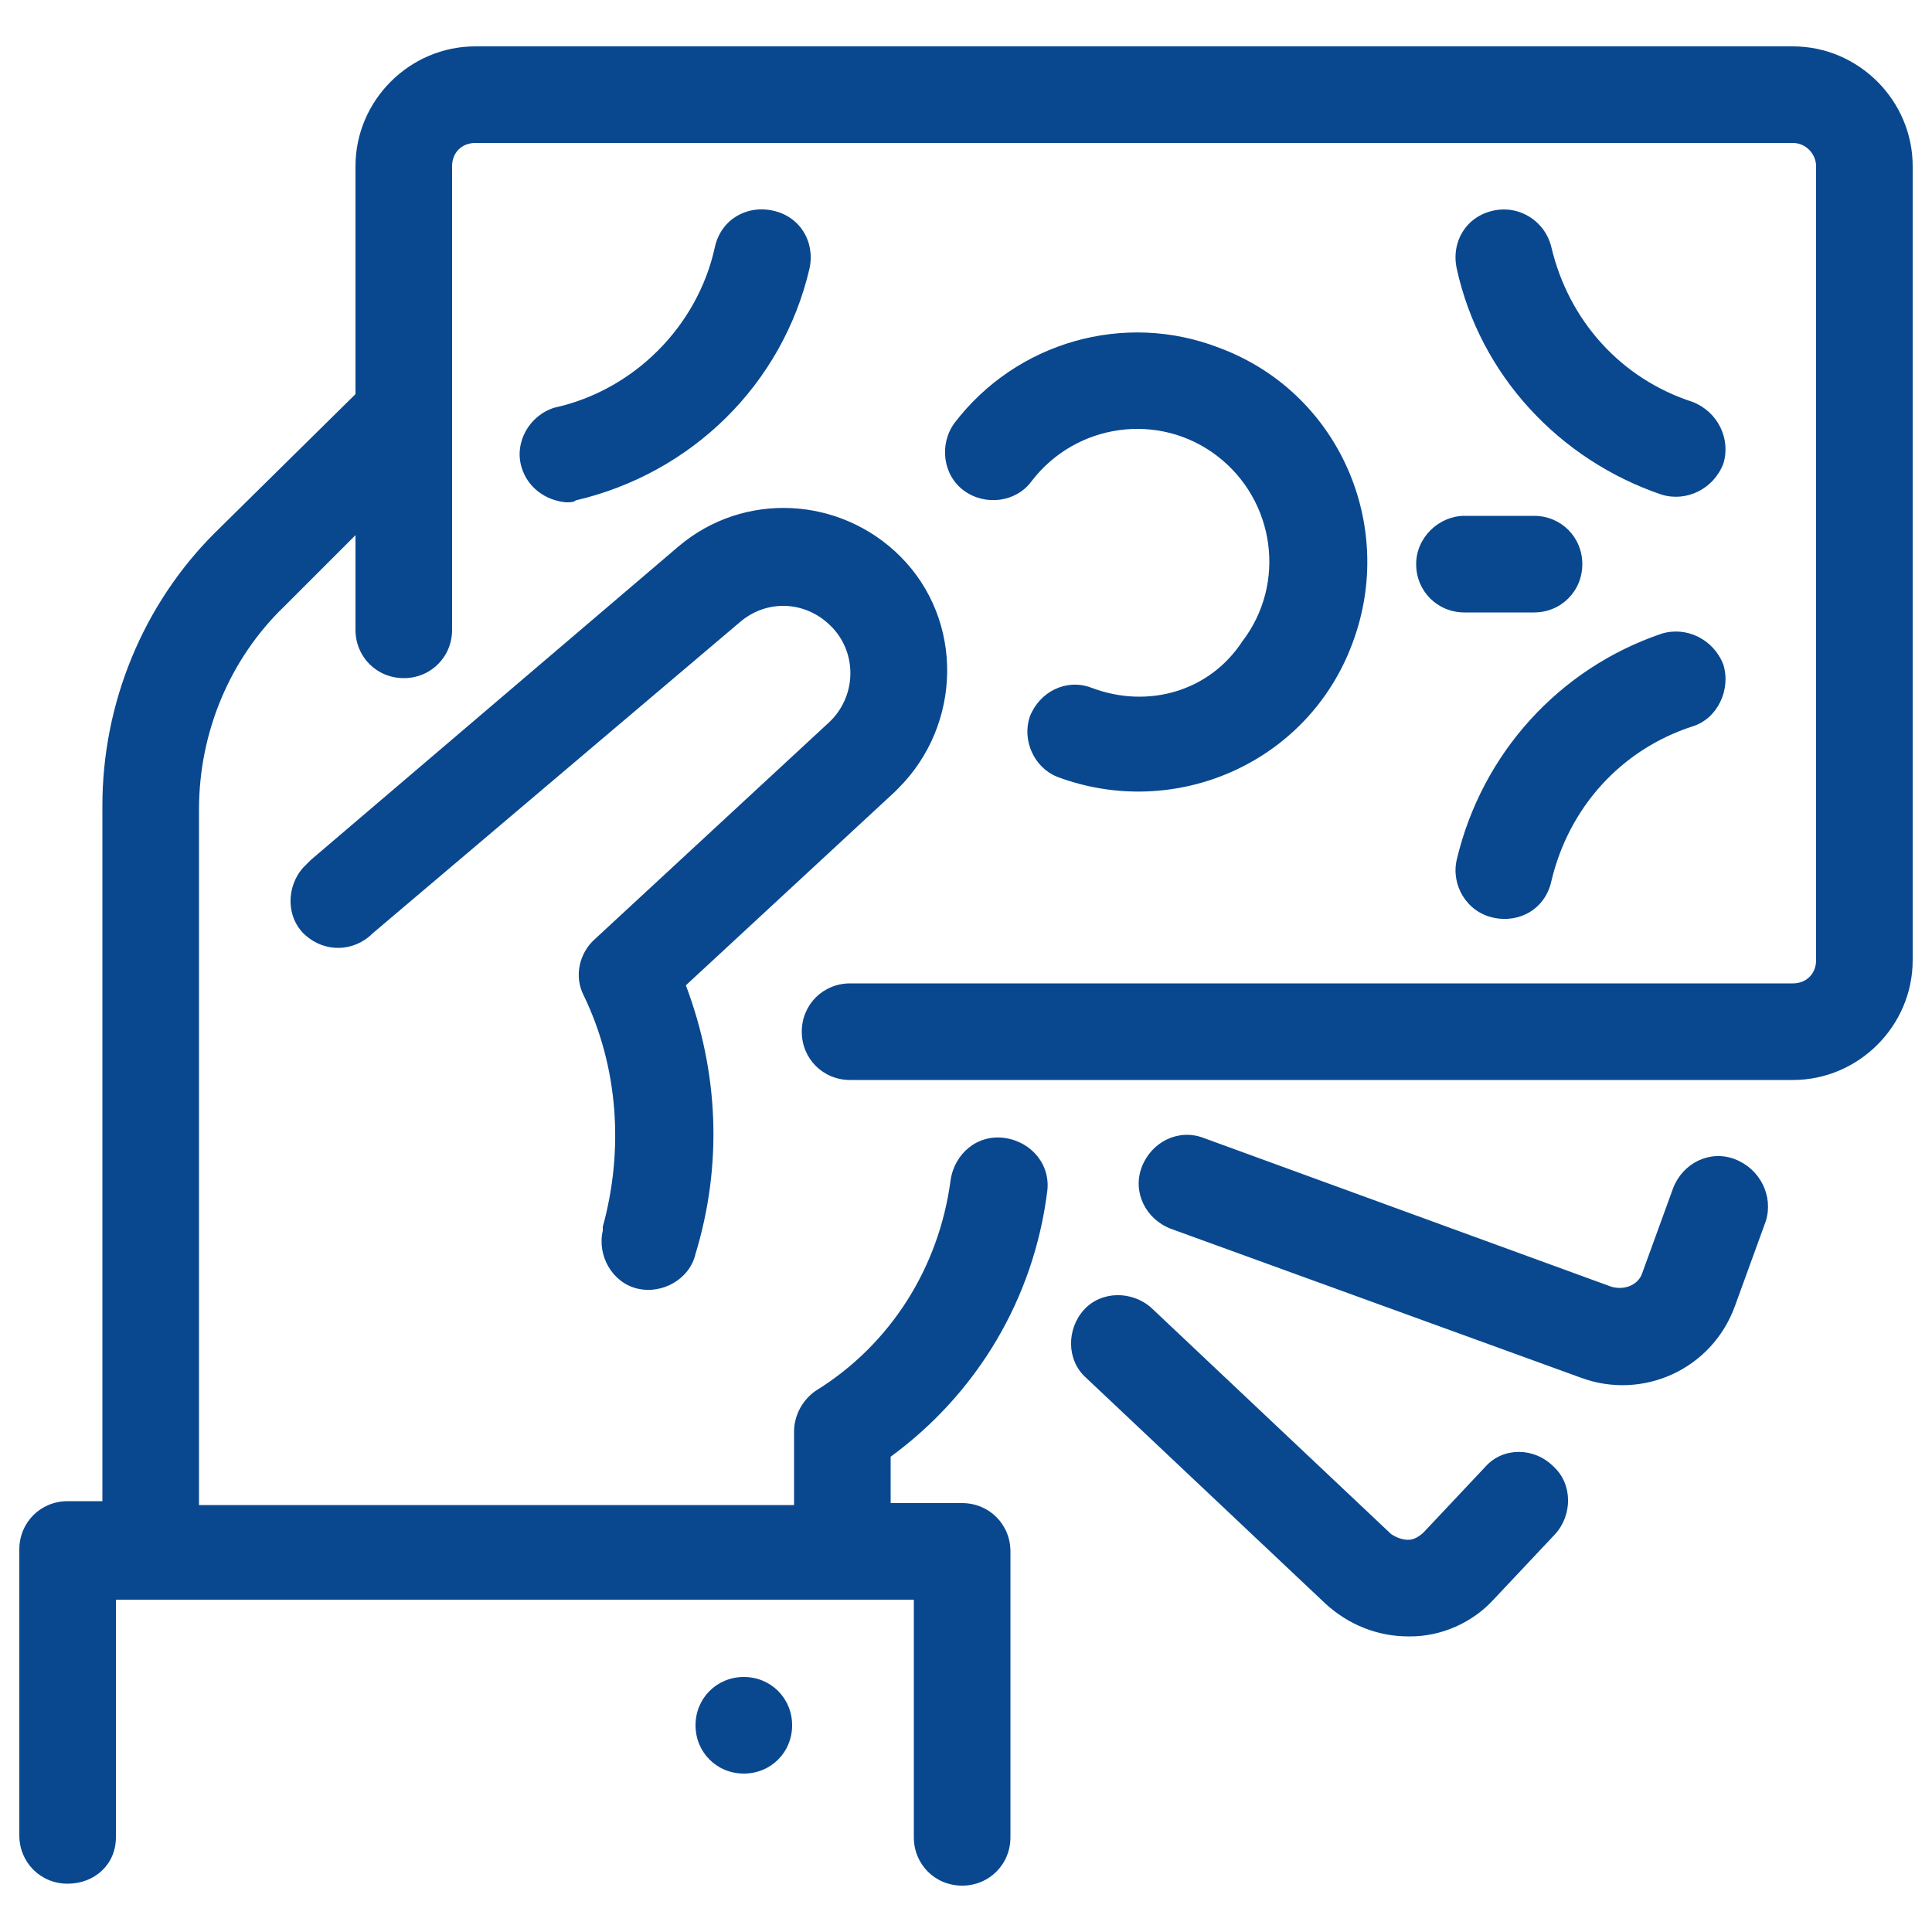 <?xml version="1.0" encoding="utf-8"?>
<!-- Generator: Adobe Illustrator 25.2.3, SVG Export Plug-In . SVG Version: 6.00 Build 0)  -->
<svg version="1.1" id="Layer_1" xmlns="http://www.w3.org/2000/svg" xmlns:xlink="http://www.w3.org/1999/xlink" x="0px" y="0px"
	 viewBox="0 0 100 100" style="enable-background:new 0 0 100 100;" xml:space="preserve">
<style type="text/css">
	.st0{fill:#09488F;}
</style>
<path class="st0" d="M46.3,41L35.5,51c1.7,4.5,1.9,9.3,0.5,13.9c-0.3,1.3-1.7,2.1-3,1.8c-1.3-0.3-2.1-1.7-1.8-3c0-0.1,0-0.1,0-0.2
	c1.1-4,0.8-8.3-1-12c-0.5-1-0.2-2.2,0.6-2.9l12.1-11.2c1.4-1.3,1.5-3.5,0.2-4.9c0,0-0.1-0.1-0.1-0.1c-1.3-1.3-3.3-1.4-4.7-0.2
	l-19,16.1c-1,1-2.5,1-3.5,0.1s-1-2.5-0.1-3.5c0.1-0.1,0.3-0.3,0.4-0.4l19-16.2c3.4-2.9,8.4-2.6,11.5,0.5c3.3,3.3,3.2,8.7-0.1,12
	C46.4,40.9,46.3,41,46.3,41z M38.5,86.8c-1.4,0-2.5,1.1-2.5,2.5s1.1,2.5,2.5,2.5s2.5-1.1,2.5-2.5S39.9,86.8,38.5,86.8z M29.3,26
	c0.2,0,0.4,0,0.5-0.1c6-1.4,10.7-6,12.1-12c0.3-1.4-0.5-2.7-1.9-3c-1.4-0.3-2.7,0.5-3,1.9c-0.9,4.1-4.2,7.4-8.3,8.3
	c-1.3,0.4-2.1,1.8-1.7,3.1C27.3,25.2,28.2,25.9,29.3,26z M86,32.8c-5.3,1.8-9.3,6.2-10.6,11.7c-0.3,1.3,0.5,2.7,1.9,3s2.7-0.5,3-1.9
	c0.9-3.8,3.6-6.8,7.3-8c1.3-0.4,2-1.9,1.6-3.2C88.7,33.1,87.3,32.4,86,32.8L86,32.8z M87.6,20.8c-3.7-1.2-6.4-4.2-7.3-8
	c-0.3-1.3-1.6-2.2-3-1.9s-2.2,1.6-1.9,3c1.2,5.5,5.3,9.9,10.6,11.7c1.3,0.4,2.7-0.3,3.2-1.6C89.6,22.7,88.9,21.3,87.6,20.8
	L87.6,20.8z M92.8,2.4H24.6c-3.4,0-6.2,2.8-6.2,6.2v11.8l-7.3,7.2c-3.7,3.7-5.8,8.8-5.8,14.1v36H3.5c-1.4,0-2.5,1.1-2.5,2.5
	c0,0,0,0,0,0v14.8c0,1.4,1.1,2.5,2.5,2.5S6,96.5,6,95.1V82.8h41.3v12.3c0,1.4,1.1,2.5,2.5,2.5s2.5-1.1,2.5-2.5V80.3
	c0-1.4-1.1-2.5-2.5-2.5h-3.7v-2.4c4.5-3.3,7.4-8.2,8.1-13.7c0.2-1.4-0.8-2.6-2.2-2.8s-2.6,0.8-2.8,2.2c-0.6,4.5-3.1,8.5-7,10.9
	c-0.7,0.5-1.1,1.3-1.1,2.1v3.8H10.3v-36c0-4,1.6-7.8,4.4-10.5l3.7-3.7v4.9c0,1.4,1.1,2.5,2.5,2.5s2.5-1.1,2.5-2.5V8.6
	c0-0.7,0.5-1.2,1.2-1.2l0,0h68.2C93.5,7.4,94,8,94,8.6v41.1c0,0.7-0.5,1.2-1.2,1.2H44c-1.4,0-2.5,1.1-2.5,2.5s1.1,2.5,2.5,2.5h48.8
	c3.4,0,6.2-2.8,6.2-6.2V8.6C99,5.2,96.2,2.4,92.8,2.4L92.8,2.4z M89.8,60c-1.3-0.5-2.7,0.2-3.2,1.5c0,0,0,0,0,0L85,65.9
	c-0.2,0.6-0.9,0.9-1.6,0.7l-21.1-7.7c-1.3-0.5-2.7,0.2-3.2,1.5c-0.5,1.3,0.2,2.7,1.5,3.2l21.2,7.7c3.2,1.2,6.8-0.4,8-3.7
	c0,0,0,0,0,0l1.6-4.4C91.8,61.9,91.1,60.5,89.8,60C89.8,60,89.8,60,89.8,60z M76.9,75.9l-3.2,3.4c-0.2,0.2-0.5,0.4-0.8,0.4
	c-0.3,0-0.6-0.1-0.9-0.3L59.6,67.7c-1-0.9-2.6-0.9-3.5,0.1c-0.9,1-0.9,2.6,0.1,3.5L68.6,83c1.2,1.1,2.7,1.7,4.3,1.7H73
	c1.6,0,3.2-0.7,4.3-1.9l3.2-3.4c0.9-1,0.9-2.6-0.1-3.5C79.4,74.9,77.8,74.9,76.9,75.9C76.9,75.9,76.9,75.9,76.9,75.9z M56.5,35.6
	c-1.3-0.5-2.7,0.2-3.2,1.5c-0.4,1.2,0.2,2.6,1.4,3.1c6.1,2.3,13-0.7,15.3-6.9c2.3-6.1-0.7-13-6.9-15.3c-4.9-1.9-10.5-0.3-13.7,3.9
	c-0.8,1.1-0.6,2.7,0.5,3.5s2.7,0.6,3.5-0.5c2.3-3,6.6-3.6,9.6-1.3s3.6,6.6,1.3,9.6C62.6,35.8,59.4,36.7,56.5,35.6L56.5,35.6z
	 M73.3,29.2c0,1.4,1.1,2.5,2.5,2.5h3.6c1.4,0,2.5-1.1,2.5-2.5s-1.1-2.5-2.5-2.5h-3.6C74.5,26.7,73.3,27.8,73.3,29.2
	C73.3,29.2,73.3,29.2,73.3,29.2z"/>
</svg>
